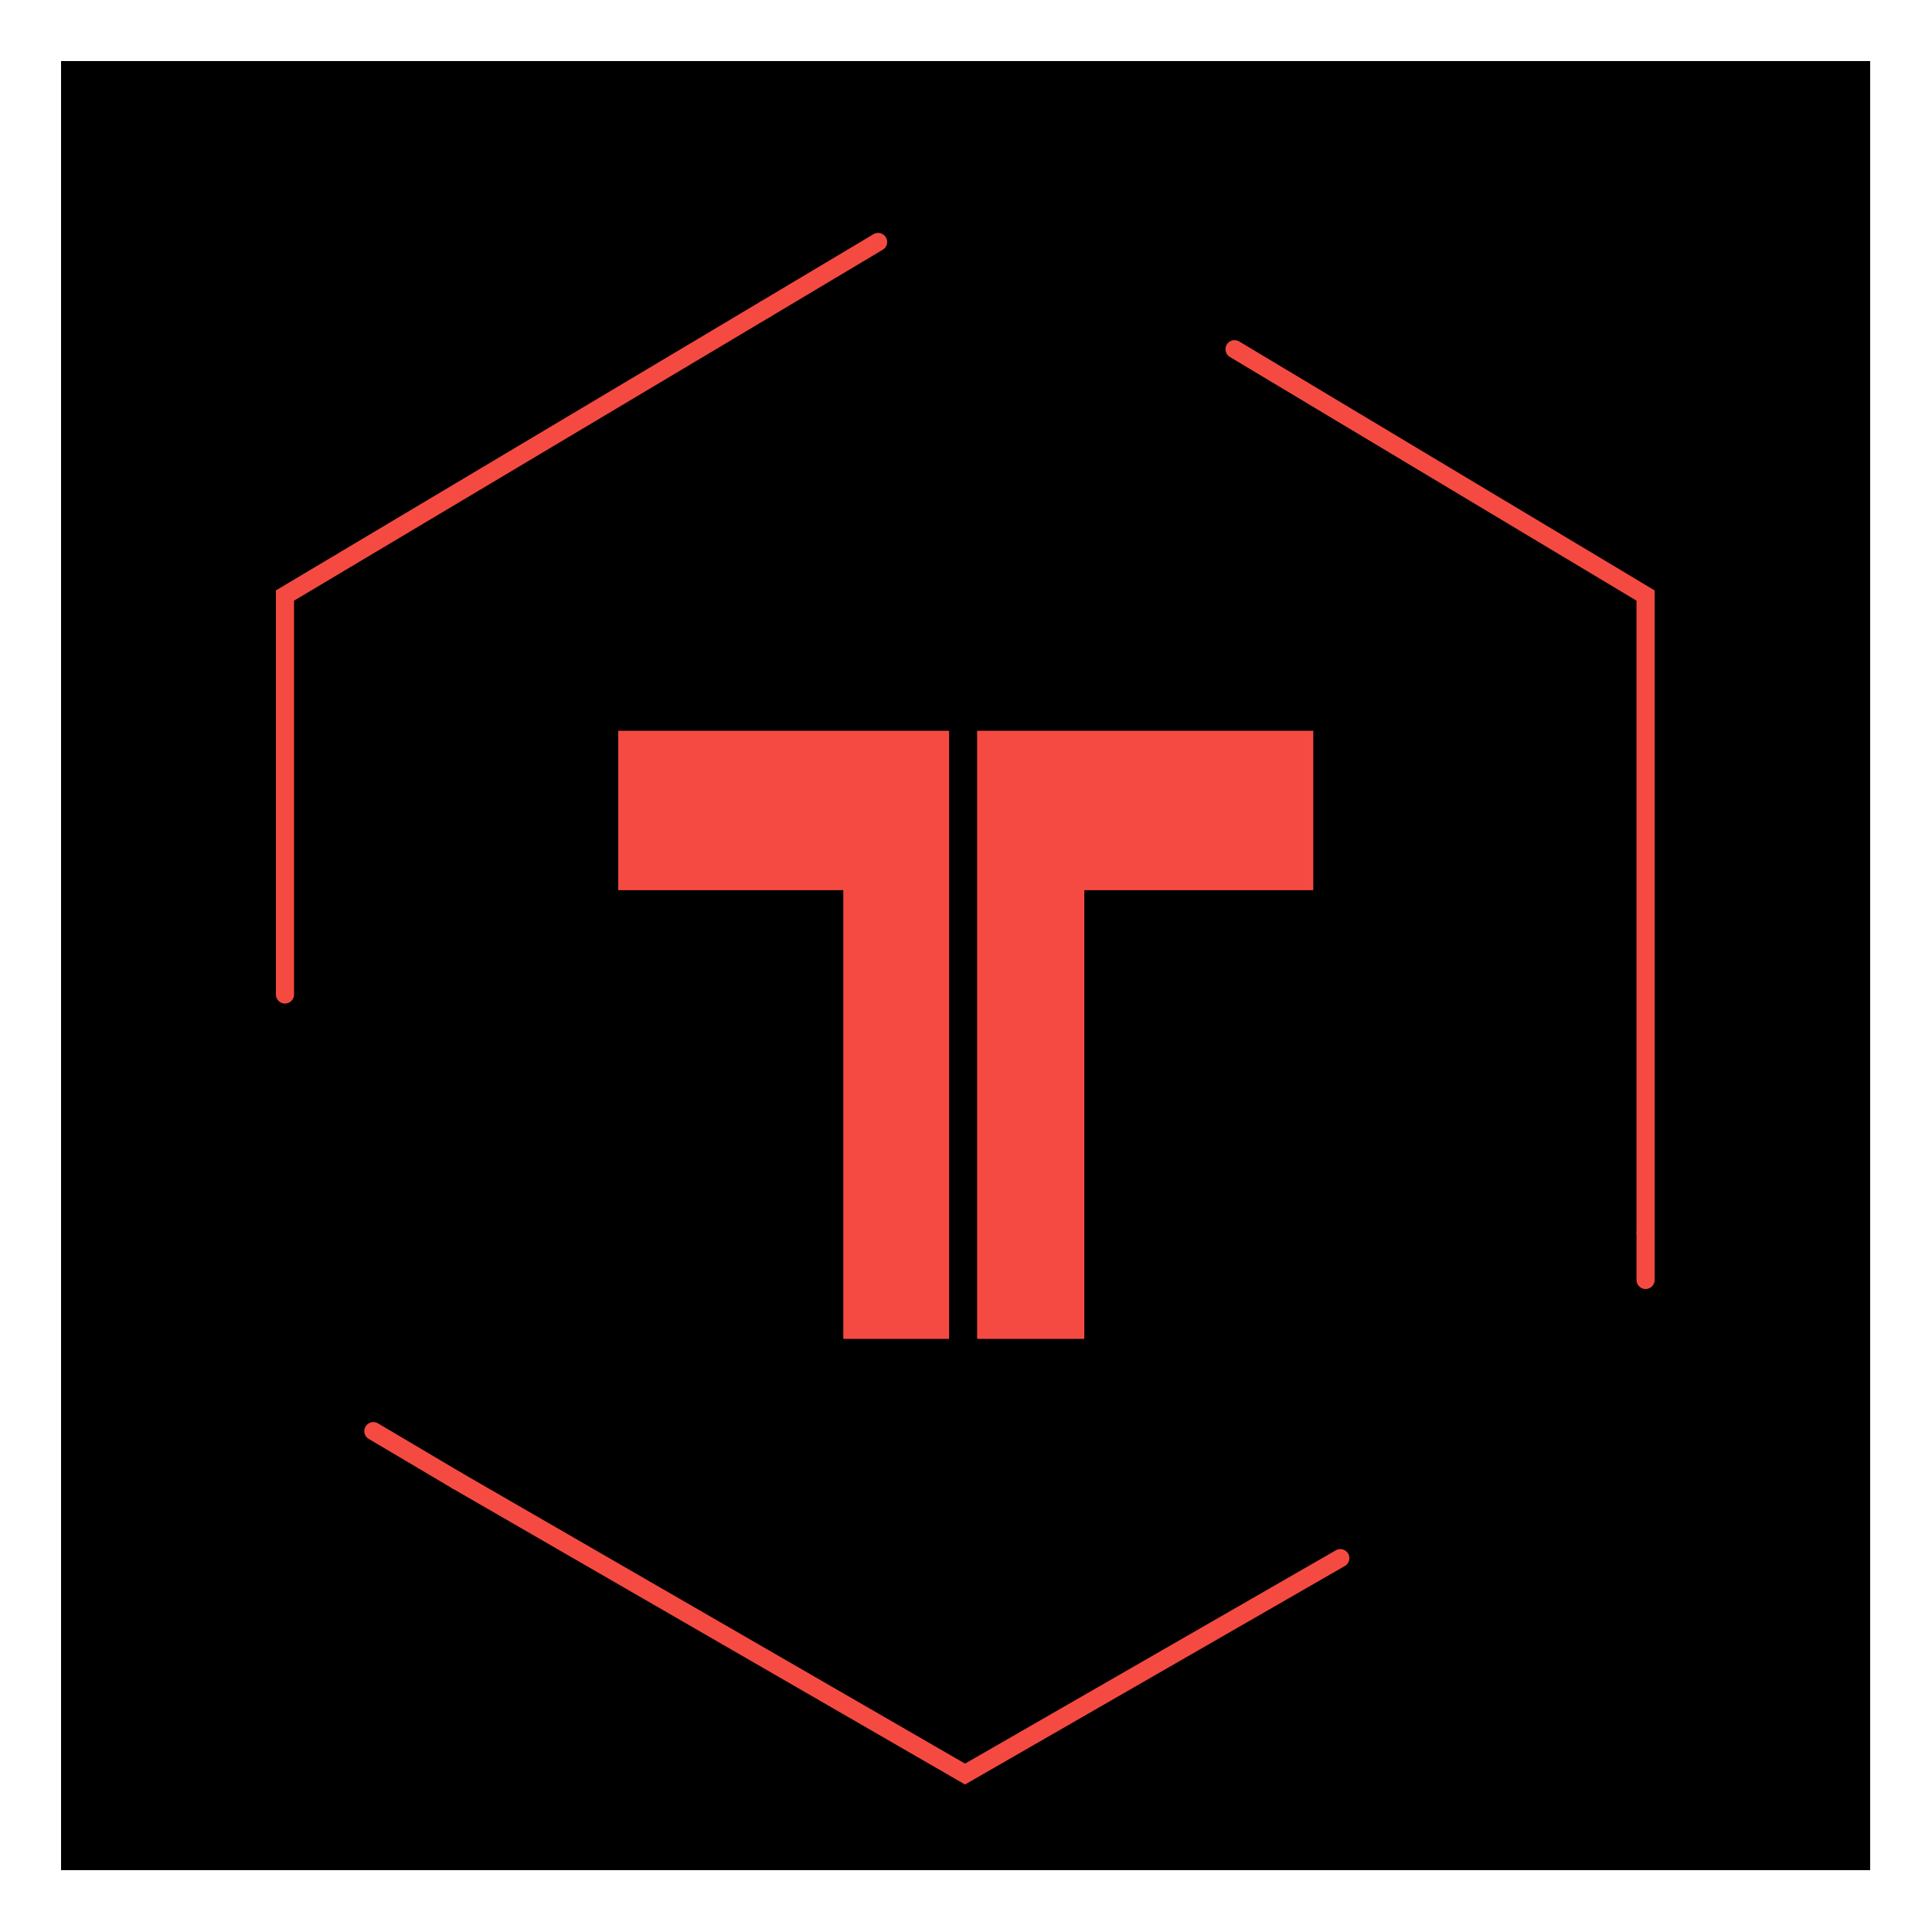 <?xml version="1.0" encoding="utf-8"?>
<!-- Generator: Adobe Illustrator 18.1.1, SVG Export Plug-In . SVG Version: 6.00 Build 0)  -->
<!DOCTYPE svg PUBLIC "-//W3C//DTD SVG 1.1//EN" "http://www.w3.org/Graphics/SVG/1.1/DTD/svg11.dtd">
<svg version="1.1" id="Layer_1" xmlns="http://www.w3.org/2000/svg" xmlns:xlink="http://www.w3.org/1999/xlink" x="0px" y="0px"
	 viewBox="106 196 400 400" enable-background="new 106 196 400 400" xml:space="preserve">
<g>
	<g>
		<g>
			<g>
				<g>
					<defs>
						<rect id="SVGID_1_" x="118.7" y="208.7" width="374.5" height="374.5"/>
					</defs>
					<clipPath id="SVGID_2_">
						<use xlink:href="#SVGID_1_"  overflow="visible"/>
					</clipPath>
					<g clip-path="url(#SVGID_2_)">
						<g>
							<g>
								<g>
									<defs>
										<rect id="SVGID_3_" x="118.7" y="208.7" width="374.5" height="374.5"/>
									</defs>
									<defs>
										<rect id="SVGID_4_" x="118.7" y="208.7" width="374.5" height="374.5"/>
									</defs>
									<defs>
										<rect id="SVGID_5_" x="118.7" y="208.7" width="374.5" height="374.5"/>
									</defs>
									<defs>
										<rect id="SVGID_6_" x="118.7" y="208.7" width="374.5" height="374.5"/>
									</defs>
									<defs>
										<rect id="SVGID_7_" x="118.7" y="208.7" width="374.5" height="374.5"/>
									</defs>
									<defs>
										<rect id="SVGID_8_" x="118.7" y="208.7" width="374.5" height="374.5"/>
									</defs>
									<defs>
										<rect id="SVGID_9_" x="118.7" y="208.7" width="374.5" height="374.5"/>
									</defs>
									<defs>
										<rect id="SVGID_10_" x="118.7" y="208.7" width="374.5" height="374.5"/>
									</defs>
									<defs>
										<rect id="SVGID_11_" x="118.7" y="208.7" width="374.5" height="374.5"/>
									</defs>
									<defs>
										<rect id="SVGID_12_" x="118.7" y="208.7" width="374.5" height="374.5"/>
									</defs>
									<defs>
										<rect id="SVGID_13_" x="118.7" y="208.7" width="374.5" height="374.5"/>
									</defs>
									<defs>
										<rect id="SVGID_14_" x="118.7" y="208.7" width="374.5" height="374.5"/>
									</defs>
									<defs>
										<rect id="SVGID_15_" x="118.7" y="208.7" width="374.5" height="374.5"/>
									</defs>
									<defs>
										<rect id="SVGID_16_" x="118.7" y="208.7" width="374.5" height="374.5"/>
									</defs>
									<defs>
										<rect id="SVGID_17_" x="118.7" y="208.7" width="374.5" height="374.5"/>
									</defs>
									<defs>
										<rect id="SVGID_18_" x="118.7" y="208.7" width="374.5" height="374.5"/>
									</defs>
									<defs>
										<rect id="SVGID_19_" x="118.7" y="208.7" width="374.5" height="374.5"/>
									</defs>
									<defs>
										<rect id="SVGID_20_" x="118.7" y="208.7" width="374.5" height="374.5"/>
									</defs>
									<defs>
										<rect id="SVGID_21_" x="118.7" y="208.7" width="374.5" height="374.5"/>
									</defs>
									<defs>
										<rect id="SVGID_22_" x="118.7" y="208.7" width="374.5" height="374.5"/>
									</defs>
									<defs>
										<rect id="SVGID_23_" x="118.7" y="208.7" width="374.5" height="374.5"/>
									</defs>
									<defs>
										<rect id="SVGID_24_" x="118.7" y="208.7" width="374.5" height="374.5"/>
									</defs>
									<defs>
										<rect id="SVGID_25_" x="118.7" y="208.7" width="374.5" height="374.5"/>
									</defs>
									<defs>
										<rect id="SVGID_26_" x="118.7" y="208.7" width="374.5" height="374.5"/>
									</defs>
									<defs>
										<rect id="SVGID_27_" x="118.7" y="208.7" width="374.5" height="374.5"/>
									</defs>
									<defs>
										<rect id="SVGID_28_" x="118.7" y="208.7" width="374.5" height="374.5"/>
									</defs>
									<defs>
										<rect id="SVGID_29_" x="118.7" y="208.7" width="374.5" height="374.5"/>
									</defs>
									<defs>
										<rect id="SVGID_30_" x="118.7" y="208.7" width="374.5" height="374.5"/>
									</defs>
									<defs>
										<rect id="SVGID_31_" x="118.7" y="208.7" width="374.5" height="374.5"/>
									</defs>
									<defs>
										<rect id="SVGID_32_" x="118.7" y="208.7" width="374.5" height="374.5"/>
									</defs>
									<defs>
										<rect id="SVGID_33_" x="118.7" y="208.7" width="374.5" height="374.5"/>
									</defs>
									<defs>
										<rect id="SVGID_34_" x="118.7" y="208.7" width="374.5" height="374.5"/>
									</defs>
									<defs>
										<rect id="SVGID_35_" x="118.7" y="208.7" width="374.5" height="374.5"/>
									</defs>
									<defs>
										<rect id="SVGID_36_" x="118.7" y="208.7" width="374.5" height="374.5"/>
									</defs>
									<defs>
										<rect id="SVGID_37_" x="118.7" y="208.7" width="374.5" height="374.5"/>
									</defs>
									<defs>
										<rect id="SVGID_38_" x="118.7" y="208.7" width="374.5" height="374.5"/>
									</defs>
									<defs>
										<rect id="SVGID_39_" x="118.7" y="208.7" width="374.5" height="374.5"/>
									</defs>
									<defs>
										<rect id="SVGID_40_" x="118.7" y="208.7" width="374.5" height="374.5"/>
									</defs>
									<defs>
										<rect id="SVGID_41_" x="118.7" y="208.7" width="374.5" height="374.5"/>
									</defs>
									<defs>
										<rect id="SVGID_42_" x="118.7" y="208.7" width="374.5" height="374.5"/>
									</defs>
									<defs>
										<rect id="SVGID_43_" x="118.7" y="208.7" width="374.5" height="374.5"/>
									</defs>
									<defs>
										<rect id="SVGID_44_" x="118.7" y="208.7" width="374.5" height="374.5"/>
									</defs>
									<defs>
										<rect id="SVGID_45_" x="118.7" y="208.7" width="374.5" height="374.5"/>
									</defs>
									<defs>
										<rect id="SVGID_46_" x="118.7" y="208.7" width="374.5" height="374.5"/>
									</defs>
									<defs>
										<rect id="SVGID_47_" x="118.7" y="208.7" width="374.5" height="374.5"/>
									</defs>
									<defs>
										<rect id="SVGID_48_" x="118.7" y="208.7" width="374.5" height="374.5"/>
									</defs>
									<defs>
										<rect id="SVGID_49_" x="118.7" y="208.7" width="374.5" height="374.5"/>
									</defs>
									<defs>
										<rect id="SVGID_50_" x="118.7" y="208.7" width="374.5" height="374.5"/>
									</defs>
									<defs>
										<rect id="SVGID_51_" x="118.7" y="208.7" width="374.5" height="374.5"/>
									</defs>
									<defs>
										<rect id="SVGID_52_" x="118.7" y="208.7" width="374.5" height="374.5"/>
									</defs>
									<defs>
										<rect id="SVGID_53_" x="118.7" y="208.7" width="374.5" height="374.5"/>
									</defs>
									<defs>
										<rect id="SVGID_54_" x="118.7" y="208.7" width="374.5" height="374.5"/>
									</defs>
									<defs>
										<rect id="SVGID_55_" x="118.7" y="208.7" width="374.5" height="374.5"/>
									</defs>
									<defs>
										<rect id="SVGID_56_" x="118.7" y="208.7" width="374.5" height="374.5"/>
									</defs>
									<defs>
										<rect id="SVGID_57_" x="118.7" y="208.7" width="374.5" height="374.5"/>
									</defs>
									<defs>
										<rect id="SVGID_58_" x="118.7" y="208.7" width="374.5" height="374.5"/>
									</defs>
									<defs>
										<rect id="SVGID_59_" x="118.7" y="208.7" width="374.5" height="374.5"/>
									</defs>
									<defs>
										<rect id="SVGID_60_" x="118.7" y="208.7" width="374.5" height="374.5"/>
									</defs>
									<defs>
										<rect id="SVGID_61_" x="118.7" y="208.7" width="374.5" height="374.5"/>
									</defs>
									<defs>
										<rect id="SVGID_62_" x="118.7" y="208.7" width="374.5" height="374.5"/>
									</defs>
									<defs>
										<rect id="SVGID_63_" x="118.7" y="208.7" width="374.5" height="374.5"/>
									</defs>
									<defs>
										<rect id="SVGID_64_" x="118.7" y="208.7" width="374.5" height="374.5"/>
									</defs>
									<defs>
										<rect id="SVGID_65_" x="118.7" y="208.7" width="374.5" height="374.5"/>
									</defs>
									<defs>
										<rect id="SVGID_66_" x="118.7" y="208.7" width="374.5" height="374.5"/>
									</defs>
									<defs>
										<rect id="SVGID_67_" x="118.7" y="208.7" width="374.5" height="374.5"/>
									</defs>
									<defs>
										<rect id="SVGID_68_" x="118.7" y="208.7" width="374.5" height="374.5"/>
									</defs>
									<defs>
										<rect id="SVGID_69_" x="118.7" y="208.7" width="374.5" height="374.5"/>
									</defs>
									<defs>
										<rect id="SVGID_70_" x="118.7" y="208.7" width="374.5" height="374.5"/>
									</defs>
									<defs>
										<rect id="SVGID_71_" x="118.7" y="208.7" width="374.5" height="374.5"/>
									</defs>
									<defs>
										<rect id="SVGID_72_" x="118.7" y="208.7" width="374.5" height="374.5"/>
									</defs>
									<defs>
										<rect id="SVGID_73_" x="118.7" y="208.7" width="374.5" height="374.5"/>
									</defs>
									<defs>
										<rect id="SVGID_74_" x="118.7" y="208.7" width="374.5" height="374.5"/>
									</defs>
									<defs>
										<rect id="SVGID_75_" x="118.7" y="208.7" width="374.5" height="374.5"/>
									</defs>
									<defs>
										<rect id="SVGID_76_" x="118.7" y="208.7" width="374.5" height="374.5"/>
									</defs>
									<defs>
										<rect id="SVGID_77_" x="118.7" y="208.7" width="374.5" height="374.5"/>
									</defs>
									<defs>
										<rect id="SVGID_78_" x="118.7" y="208.7" width="374.5" height="374.5"/>
									</defs>
									<defs>
										<rect id="SVGID_79_" x="118.7" y="208.7" width="374.5" height="374.5"/>
									</defs>
									<defs>
										<rect id="SVGID_80_" x="118.7" y="208.7" width="374.5" height="374.5"/>
									</defs>
									<defs>
										<rect id="SVGID_81_" x="118.7" y="208.7" width="374.5" height="374.5"/>
									</defs>
									<defs>
										<rect id="SVGID_82_" x="118.7" y="208.7" width="374.5" height="374.5"/>
									</defs>
									<defs>
										<rect id="SVGID_83_" x="118.7" y="208.7" width="374.5" height="374.5"/>
									</defs>
									<defs>
										<rect id="SVGID_84_" x="118.7" y="208.7" width="374.5" height="374.5"/>
									</defs>
									<defs>
										<rect id="SVGID_85_" x="118.7" y="208.7" width="374.5" height="374.5"/>
									</defs>
									<defs>
										<rect id="SVGID_86_" x="118.7" y="208.7" width="374.5" height="374.5"/>
									</defs>
									<defs>
										<rect id="SVGID_87_" x="118.7" y="208.7" width="374.5" height="374.5"/>
									</defs>
									<defs>
										<rect id="SVGID_88_" x="118.7" y="208.7" width="374.5" height="374.5"/>
									</defs>
									<defs>
										<rect id="SVGID_89_" x="118.7" y="208.7" width="374.5" height="374.5"/>
									</defs>
									<defs>
										<rect id="SVGID_90_" x="118.7" y="208.7" width="374.5" height="374.5"/>
									</defs>
									<defs>
										<rect id="SVGID_91_" x="118.7" y="208.7" width="374.5" height="374.5"/>
									</defs>
									<defs>
										<rect id="SVGID_92_" x="118.7" y="208.7" width="374.5" height="374.5"/>
									</defs>
									<defs>
										<rect id="SVGID_93_" x="118.7" y="208.7" width="374.5" height="374.5"/>
									</defs>
									<defs>
										<rect id="SVGID_94_" x="118.7" y="208.7" width="374.5" height="374.5"/>
									</defs>
									<defs>
										<rect id="SVGID_95_" x="118.7" y="208.7" width="374.5" height="374.5"/>
									</defs>
									<defs>
										<rect id="SVGID_96_" x="118.7" y="208.7" width="374.5" height="374.5"/>
									</defs>
									<defs>
										<rect id="SVGID_97_" x="118.7" y="208.7" width="374.5" height="374.5"/>
									</defs>
									<defs>
										<rect id="SVGID_98_" x="118.7" y="208.7" width="374.5" height="374.5"/>
									</defs>
									<defs>
										<rect id="SVGID_99_" x="118.7" y="208.7" width="374.5" height="374.5"/>
									</defs>
									<defs>
										<rect id="SVGID_100_" x="118.7" y="208.7" width="374.5" height="374.5"/>
									</defs>
									<defs>
										<rect id="SVGID_101_" x="118.7" y="208.7" width="374.5" height="374.5"/>
									</defs>
									<defs>
										<rect id="SVGID_102_" x="118.7" y="208.7" width="374.5" height="374.5"/>
									</defs>
									<defs>
										<rect id="SVGID_103_" x="118.7" y="208.7" width="374.5" height="374.5"/>
									</defs>
									<defs>
										<rect id="SVGID_104_" x="118.7" y="208.7" width="374.5" height="374.5"/>
									</defs>
									<clipPath id="SVGID_105_">
										<use xlink:href="#SVGID_3_"  overflow="visible"/>
									</clipPath>
									<clipPath id="SVGID_106_" clip-path="url(#SVGID_105_)">
										<use xlink:href="#SVGID_4_"  overflow="visible"/>
									</clipPath>
									<clipPath id="SVGID_107_" clip-path="url(#SVGID_106_)">
										<use xlink:href="#SVGID_5_"  overflow="visible"/>
									</clipPath>
									<clipPath id="SVGID_108_" clip-path="url(#SVGID_107_)">
										<use xlink:href="#SVGID_6_"  overflow="visible"/>
									</clipPath>
									<clipPath id="SVGID_109_" clip-path="url(#SVGID_108_)">
										<use xlink:href="#SVGID_7_"  overflow="visible"/>
									</clipPath>
									<clipPath id="SVGID_110_" clip-path="url(#SVGID_109_)">
										<use xlink:href="#SVGID_8_"  overflow="visible"/>
									</clipPath>
									<clipPath id="SVGID_111_" clip-path="url(#SVGID_110_)">
										<use xlink:href="#SVGID_9_"  overflow="visible"/>
									</clipPath>
									<clipPath id="SVGID_112_" clip-path="url(#SVGID_111_)">
										<use xlink:href="#SVGID_10_"  overflow="visible"/>
									</clipPath>
									<clipPath id="SVGID_113_" clip-path="url(#SVGID_112_)">
										<use xlink:href="#SVGID_11_"  overflow="visible"/>
									</clipPath>
									<clipPath id="SVGID_114_" clip-path="url(#SVGID_113_)">
										<use xlink:href="#SVGID_12_"  overflow="visible"/>
									</clipPath>
									<clipPath id="SVGID_115_" clip-path="url(#SVGID_114_)">
										<use xlink:href="#SVGID_13_"  overflow="visible"/>
									</clipPath>
									<clipPath id="SVGID_116_" clip-path="url(#SVGID_115_)">
										<use xlink:href="#SVGID_14_"  overflow="visible"/>
									</clipPath>
									<clipPath id="SVGID_117_" clip-path="url(#SVGID_116_)">
										<use xlink:href="#SVGID_15_"  overflow="visible"/>
									</clipPath>
									<clipPath id="SVGID_118_" clip-path="url(#SVGID_117_)">
										<use xlink:href="#SVGID_16_"  overflow="visible"/>
									</clipPath>
									<clipPath id="SVGID_119_" clip-path="url(#SVGID_118_)">
										<use xlink:href="#SVGID_17_"  overflow="visible"/>
									</clipPath>
									<clipPath id="SVGID_120_" clip-path="url(#SVGID_119_)">
										<use xlink:href="#SVGID_18_"  overflow="visible"/>
									</clipPath>
									<clipPath id="SVGID_121_" clip-path="url(#SVGID_120_)">
										<use xlink:href="#SVGID_19_"  overflow="visible"/>
									</clipPath>
									<clipPath id="SVGID_122_" clip-path="url(#SVGID_121_)">
										<use xlink:href="#SVGID_20_"  overflow="visible"/>
									</clipPath>
									<clipPath id="SVGID_123_" clip-path="url(#SVGID_122_)">
										<use xlink:href="#SVGID_21_"  overflow="visible"/>
									</clipPath>
									<clipPath id="SVGID_124_" clip-path="url(#SVGID_123_)">
										<use xlink:href="#SVGID_22_"  overflow="visible"/>
									</clipPath>
									<clipPath id="SVGID_125_" clip-path="url(#SVGID_124_)">
										<use xlink:href="#SVGID_23_"  overflow="visible"/>
									</clipPath>
									<clipPath id="SVGID_126_" clip-path="url(#SVGID_125_)">
										<use xlink:href="#SVGID_24_"  overflow="visible"/>
									</clipPath>
									<clipPath id="SVGID_127_" clip-path="url(#SVGID_126_)">
										<use xlink:href="#SVGID_25_"  overflow="visible"/>
									</clipPath>
									<clipPath id="SVGID_128_" clip-path="url(#SVGID_127_)">
										<use xlink:href="#SVGID_26_"  overflow="visible"/>
									</clipPath>
									<clipPath id="SVGID_129_" clip-path="url(#SVGID_128_)">
										<use xlink:href="#SVGID_27_"  overflow="visible"/>
									</clipPath>
									<clipPath id="SVGID_130_" clip-path="url(#SVGID_129_)">
										<use xlink:href="#SVGID_28_"  overflow="visible"/>
									</clipPath>
									<clipPath id="SVGID_131_" clip-path="url(#SVGID_130_)">
										<use xlink:href="#SVGID_29_"  overflow="visible"/>
									</clipPath>
									<clipPath id="SVGID_132_" clip-path="url(#SVGID_131_)">
										<use xlink:href="#SVGID_30_"  overflow="visible"/>
									</clipPath>
									<clipPath id="SVGID_133_" clip-path="url(#SVGID_132_)">
										<use xlink:href="#SVGID_31_"  overflow="visible"/>
									</clipPath>
									<clipPath id="SVGID_134_" clip-path="url(#SVGID_133_)">
										<use xlink:href="#SVGID_32_"  overflow="visible"/>
									</clipPath>
									<clipPath id="SVGID_135_" clip-path="url(#SVGID_134_)">
										<use xlink:href="#SVGID_33_"  overflow="visible"/>
									</clipPath>
									<clipPath id="SVGID_136_" clip-path="url(#SVGID_135_)">
										<use xlink:href="#SVGID_34_"  overflow="visible"/>
									</clipPath>
									<clipPath id="SVGID_137_" clip-path="url(#SVGID_136_)">
										<use xlink:href="#SVGID_35_"  overflow="visible"/>
									</clipPath>
									<clipPath id="SVGID_138_" clip-path="url(#SVGID_137_)">
										<use xlink:href="#SVGID_36_"  overflow="visible"/>
									</clipPath>
									<clipPath id="SVGID_139_" clip-path="url(#SVGID_138_)">
										<use xlink:href="#SVGID_37_"  overflow="visible"/>
									</clipPath>
									<clipPath id="SVGID_140_" clip-path="url(#SVGID_139_)">
										<use xlink:href="#SVGID_38_"  overflow="visible"/>
									</clipPath>
									<clipPath id="SVGID_141_" clip-path="url(#SVGID_140_)">
										<use xlink:href="#SVGID_39_"  overflow="visible"/>
									</clipPath>
									<clipPath id="SVGID_142_" clip-path="url(#SVGID_141_)">
										<use xlink:href="#SVGID_40_"  overflow="visible"/>
									</clipPath>
									<clipPath id="SVGID_143_" clip-path="url(#SVGID_142_)">
										<use xlink:href="#SVGID_41_"  overflow="visible"/>
									</clipPath>
									<clipPath id="SVGID_144_" clip-path="url(#SVGID_143_)">
										<use xlink:href="#SVGID_42_"  overflow="visible"/>
									</clipPath>
									<clipPath id="SVGID_145_" clip-path="url(#SVGID_144_)">
										<use xlink:href="#SVGID_43_"  overflow="visible"/>
									</clipPath>
									<clipPath id="SVGID_146_" clip-path="url(#SVGID_145_)">
										<use xlink:href="#SVGID_44_"  overflow="visible"/>
									</clipPath>
									<clipPath id="SVGID_147_" clip-path="url(#SVGID_146_)">
										<use xlink:href="#SVGID_45_"  overflow="visible"/>
									</clipPath>
									<clipPath id="SVGID_148_" clip-path="url(#SVGID_147_)">
										<use xlink:href="#SVGID_46_"  overflow="visible"/>
									</clipPath>
									<clipPath id="SVGID_149_" clip-path="url(#SVGID_148_)">
										<use xlink:href="#SVGID_47_"  overflow="visible"/>
									</clipPath>
									<clipPath id="SVGID_150_" clip-path="url(#SVGID_149_)">
										<use xlink:href="#SVGID_48_"  overflow="visible"/>
									</clipPath>
									<clipPath id="SVGID_151_" clip-path="url(#SVGID_150_)">
										<use xlink:href="#SVGID_49_"  overflow="visible"/>
									</clipPath>
									<clipPath id="SVGID_152_" clip-path="url(#SVGID_151_)">
										<use xlink:href="#SVGID_50_"  overflow="visible"/>
									</clipPath>
									<clipPath id="SVGID_153_" clip-path="url(#SVGID_152_)">
										<use xlink:href="#SVGID_51_"  overflow="visible"/>
									</clipPath>
									<clipPath id="SVGID_154_" clip-path="url(#SVGID_153_)">
										<use xlink:href="#SVGID_52_"  overflow="visible"/>
									</clipPath>
									<clipPath id="SVGID_155_" clip-path="url(#SVGID_154_)">
										<use xlink:href="#SVGID_53_"  overflow="visible"/>
									</clipPath>
									<clipPath id="SVGID_156_" clip-path="url(#SVGID_155_)">
										<use xlink:href="#SVGID_54_"  overflow="visible"/>
									</clipPath>
									<clipPath id="SVGID_157_" clip-path="url(#SVGID_156_)">
										<use xlink:href="#SVGID_55_"  overflow="visible"/>
									</clipPath>
									<clipPath id="SVGID_158_" clip-path="url(#SVGID_157_)">
										<use xlink:href="#SVGID_56_"  overflow="visible"/>
									</clipPath>
									<clipPath id="SVGID_159_" clip-path="url(#SVGID_158_)">
										<use xlink:href="#SVGID_57_"  overflow="visible"/>
									</clipPath>
									<clipPath id="SVGID_160_" clip-path="url(#SVGID_159_)">
										<use xlink:href="#SVGID_58_"  overflow="visible"/>
									</clipPath>
									<clipPath id="SVGID_161_" clip-path="url(#SVGID_160_)">
										<use xlink:href="#SVGID_59_"  overflow="visible"/>
									</clipPath>
									<clipPath id="SVGID_162_" clip-path="url(#SVGID_161_)">
										<use xlink:href="#SVGID_60_"  overflow="visible"/>
									</clipPath>
									<clipPath id="SVGID_163_" clip-path="url(#SVGID_162_)">
										<use xlink:href="#SVGID_61_"  overflow="visible"/>
									</clipPath>
									<clipPath id="SVGID_164_" clip-path="url(#SVGID_163_)">
										<use xlink:href="#SVGID_62_"  overflow="visible"/>
									</clipPath>
									<clipPath id="SVGID_165_" clip-path="url(#SVGID_164_)">
										<use xlink:href="#SVGID_63_"  overflow="visible"/>
									</clipPath>
									<clipPath id="SVGID_166_" clip-path="url(#SVGID_165_)">
										<use xlink:href="#SVGID_64_"  overflow="visible"/>
									</clipPath>
									<clipPath id="SVGID_167_" clip-path="url(#SVGID_166_)">
										<use xlink:href="#SVGID_65_"  overflow="visible"/>
									</clipPath>
									<clipPath id="SVGID_168_" clip-path="url(#SVGID_167_)">
										<use xlink:href="#SVGID_66_"  overflow="visible"/>
									</clipPath>
									<clipPath id="SVGID_169_" clip-path="url(#SVGID_168_)">
										<use xlink:href="#SVGID_67_"  overflow="visible"/>
									</clipPath>
									<clipPath id="SVGID_170_" clip-path="url(#SVGID_169_)">
										<use xlink:href="#SVGID_68_"  overflow="visible"/>
									</clipPath>
									<clipPath id="SVGID_171_" clip-path="url(#SVGID_170_)">
										<use xlink:href="#SVGID_69_"  overflow="visible"/>
									</clipPath>
									<clipPath id="SVGID_172_" clip-path="url(#SVGID_171_)">
										<use xlink:href="#SVGID_70_"  overflow="visible"/>
									</clipPath>
									<clipPath id="SVGID_173_" clip-path="url(#SVGID_172_)">
										<use xlink:href="#SVGID_71_"  overflow="visible"/>
									</clipPath>
									<clipPath id="SVGID_174_" clip-path="url(#SVGID_173_)">
										<use xlink:href="#SVGID_72_"  overflow="visible"/>
									</clipPath>
									<clipPath id="SVGID_175_" clip-path="url(#SVGID_174_)">
										<use xlink:href="#SVGID_73_"  overflow="visible"/>
									</clipPath>
									<clipPath id="SVGID_176_" clip-path="url(#SVGID_175_)">
										<use xlink:href="#SVGID_74_"  overflow="visible"/>
									</clipPath>
									<clipPath id="SVGID_177_" clip-path="url(#SVGID_176_)">
										<use xlink:href="#SVGID_75_"  overflow="visible"/>
									</clipPath>
									<clipPath id="SVGID_178_" clip-path="url(#SVGID_177_)">
										<use xlink:href="#SVGID_76_"  overflow="visible"/>
									</clipPath>
									<clipPath id="SVGID_179_" clip-path="url(#SVGID_178_)">
										<use xlink:href="#SVGID_77_"  overflow="visible"/>
									</clipPath>
									<clipPath id="SVGID_180_" clip-path="url(#SVGID_179_)">
										<use xlink:href="#SVGID_78_"  overflow="visible"/>
									</clipPath>
									<clipPath id="SVGID_181_" clip-path="url(#SVGID_180_)">
										<use xlink:href="#SVGID_79_"  overflow="visible"/>
									</clipPath>
									<clipPath id="SVGID_182_" clip-path="url(#SVGID_181_)">
										<use xlink:href="#SVGID_80_"  overflow="visible"/>
									</clipPath>
									<clipPath id="SVGID_183_" clip-path="url(#SVGID_182_)">
										<use xlink:href="#SVGID_81_"  overflow="visible"/>
									</clipPath>
									<clipPath id="SVGID_184_" clip-path="url(#SVGID_183_)">
										<use xlink:href="#SVGID_82_"  overflow="visible"/>
									</clipPath>
									<clipPath id="SVGID_185_" clip-path="url(#SVGID_184_)">
										<use xlink:href="#SVGID_83_"  overflow="visible"/>
									</clipPath>
									<clipPath id="SVGID_186_" clip-path="url(#SVGID_185_)">
										<use xlink:href="#SVGID_84_"  overflow="visible"/>
									</clipPath>
									<clipPath id="SVGID_187_" clip-path="url(#SVGID_186_)">
										<use xlink:href="#SVGID_85_"  overflow="visible"/>
									</clipPath>
									<clipPath id="SVGID_188_" clip-path="url(#SVGID_187_)">
										<use xlink:href="#SVGID_86_"  overflow="visible"/>
									</clipPath>
									<clipPath id="SVGID_189_" clip-path="url(#SVGID_188_)">
										<use xlink:href="#SVGID_87_"  overflow="visible"/>
									</clipPath>
									<clipPath id="SVGID_190_" clip-path="url(#SVGID_189_)">
										<use xlink:href="#SVGID_88_"  overflow="visible"/>
									</clipPath>
									<clipPath id="SVGID_191_" clip-path="url(#SVGID_190_)">
										<use xlink:href="#SVGID_89_"  overflow="visible"/>
									</clipPath>
									<clipPath id="SVGID_192_" clip-path="url(#SVGID_191_)">
										<use xlink:href="#SVGID_90_"  overflow="visible"/>
									</clipPath>
									<clipPath id="SVGID_193_" clip-path="url(#SVGID_192_)">
										<use xlink:href="#SVGID_91_"  overflow="visible"/>
									</clipPath>
									<clipPath id="SVGID_194_" clip-path="url(#SVGID_193_)">
										<use xlink:href="#SVGID_92_"  overflow="visible"/>
									</clipPath>
									<clipPath id="SVGID_195_" clip-path="url(#SVGID_194_)">
										<use xlink:href="#SVGID_93_"  overflow="visible"/>
									</clipPath>
									<clipPath id="SVGID_196_" clip-path="url(#SVGID_195_)">
										<use xlink:href="#SVGID_94_"  overflow="visible"/>
									</clipPath>
									<clipPath id="SVGID_197_" clip-path="url(#SVGID_196_)">
										<use xlink:href="#SVGID_95_"  overflow="visible"/>
									</clipPath>
									<clipPath id="SVGID_198_" clip-path="url(#SVGID_197_)">
										<use xlink:href="#SVGID_96_"  overflow="visible"/>
									</clipPath>
									<clipPath id="SVGID_199_" clip-path="url(#SVGID_198_)">
										<use xlink:href="#SVGID_97_"  overflow="visible"/>
									</clipPath>
									<clipPath id="SVGID_200_" clip-path="url(#SVGID_199_)">
										<use xlink:href="#SVGID_98_"  overflow="visible"/>
									</clipPath>
									<clipPath id="SVGID_201_" clip-path="url(#SVGID_200_)">
										<use xlink:href="#SVGID_99_"  overflow="visible"/>
									</clipPath>
									<clipPath id="SVGID_202_" clip-path="url(#SVGID_201_)">
										<use xlink:href="#SVGID_100_"  overflow="visible"/>
									</clipPath>
									<clipPath id="SVGID_203_" clip-path="url(#SVGID_202_)">
										<use xlink:href="#SVGID_101_"  overflow="visible"/>
									</clipPath>
									<clipPath id="SVGID_204_" clip-path="url(#SVGID_203_)">
										<use xlink:href="#SVGID_102_"  overflow="visible"/>
									</clipPath>
									<clipPath id="SVGID_205_" clip-path="url(#SVGID_204_)">
										<use xlink:href="#SVGID_103_"  overflow="visible"/>
									</clipPath>
									<clipPath id="SVGID_206_" clip-path="url(#SVGID_205_)">
										<use xlink:href="#SVGID_104_"  overflow="visible"/>
									</clipPath>
									
										<path clip-path="url(#SVGID_206_)" fill="none" stroke="#F54A42" stroke-width="3.75" stroke-linecap="round" stroke-miterlimit="10" d="
										M434.2,482c0-6.9,5.6-12.7,12.7-12.7c6.9,0,12.7,5.8,12.7,12.7s-5.6,12.7-12.7,12.7C439.8,494.8,434.2,489,434.2,482z"/>
									
										<circle clip-path="url(#SVGID_206_)" fill="none" stroke="#F54A42" stroke-width="3.75" stroke-linecap="round" stroke-miterlimit="10" cx="165" cy="482" r="12.7"/>
									
										<circle clip-path="url(#SVGID_206_)" fill="none" stroke="#F54A42" stroke-width="3.75" stroke-linecap="round" stroke-miterlimit="10" cx="305.8" cy="235.4" r="12.7"/>
								</g>
								<g>
									<g>
										<g>
											<defs>
												<rect id="SVGID_207_" x="118.7" y="208.7" width="374.5" height="374.5"/>
											</defs>
											<clipPath id="SVGID_208_">
												<use xlink:href="#SVGID_207_"  overflow="visible"/>
											</clipPath>
											
												<polyline clip-path="url(#SVGID_208_)" fill="none" stroke="#F54A42" stroke-width="3.75" stroke-linecap="round" stroke-miterlimit="10" points="
												264.5,260 165,319.3 165,401.9 											"/>
										</g>
										<g>
											<g>
												<g>
													<defs>
														<rect id="SVGID_209_" x="118.7" y="208.7" width="374.5" height="374.5"/>
													</defs>
													<clipPath id="SVGID_210_">
														<use xlink:href="#SVGID_209_"  overflow="visible"/>
													</clipPath>
													
														<polyline clip-path="url(#SVGID_210_)" fill="none" stroke="#F54A42" stroke-width="3.75" stroke-linecap="round" stroke-miterlimit="10" points="
														446.7,451.3 446.7,319.3 361.6,268.3 													"/>
												</g>
												<g>
													<g>
														<g>
															<defs>
																<rect id="SVGID_211_" x="118.7" y="208.7" width="374.5" height="374.5"/>
															</defs>
															<clipPath id="SVGID_212_">
																<use xlink:href="#SVGID_211_"  overflow="visible"/>
															</clipPath>
															<g clip-path="url(#SVGID_212_)">
																<g>
																	<g>
																		<g>
																			<defs>
																				<rect id="SVGID_213_" x="118.7" y="208.7" width="374.5" height="374.5"/>
																			</defs>
																			<clipPath id="SVGID_214_">
																				<use xlink:href="#SVGID_213_"  overflow="visible"/>
																			</clipPath>
																			
																				<polyline clip-path="url(#SVGID_214_)" fill="none" stroke="#F54A42" stroke-width="3.75" stroke-linecap="round" stroke-miterlimit="10" points="
																				200.7,502.6 305.8,563.3 383.5,518.6 																			"/>
																		</g>
																		<g>
																			<g>
																				<g>
																					<defs>
																						<rect id="SVGID_215_" x="118.7" y="208.7" width="374.5" height="374.5"/>
																					</defs>
																					<clipPath id="SVGID_216_">
																						<use xlink:href="#SVGID_215_"  overflow="visible"/>
																					</clipPath>
																					
																						<line clip-path="url(#SVGID_216_)" fill="none" stroke="#F54A42" stroke-width="3.75" stroke-linecap="round" stroke-miterlimit="10" x1="446.7" y1="451.3" x2="446.7" y2="461"/>
																				</g>
																				<g>
																					<g>
																						<g>
																							<defs>
																								<rect id="SVGID_217_" x="118.7" y="208.7" width="374.5" height="374.5"/>
																							</defs>
																							<clipPath id="SVGID_218_">
																								<use xlink:href="#SVGID_217_"  overflow="visible"/>
																							</clipPath>
																							
																								<line clip-path="url(#SVGID_218_)" fill="none" stroke="#F54A42" stroke-width="3.75" stroke-linecap="round" stroke-miterlimit="10" x1="200.7" y1="502.6" x2="183.3" y2="492.3"/>
																						</g>
																						<g>
																							<g>
																								<g>
																									<defs>
																										<rect id="SVGID_219_" x="118.7" y="208.7" width="374.5" height="374.5"/>
																									</defs>
																									<clipPath id="SVGID_220_">
																										<use xlink:href="#SVGID_219_"  overflow="visible"/>
																									</clipPath>
																									
																										<line clip-path="url(#SVGID_220_)" fill="none" stroke="#F54A42" stroke-width="3.75" stroke-linecap="round" stroke-miterlimit="10" x1="264.5" y1="260" x2="287.8" y2="246.1"/>
																								</g>
																								<g>
																									<g>
																										<g>
																											<defs>
																												<rect id="SVGID_221_" x="118.7" y="208.7" width="374.5" height="374.5"/>
																											</defs>
																											<clipPath id="SVGID_222_">
																												<use xlink:href="#SVGID_221_"  overflow="visible"/>
																											</clipPath>
																											<polygon clip-path="url(#SVGID_222_)" fill="#F54A42" points="234,347.3 234,380.3 280.6,380.3 
																												280.6,473.2 302.5,473.2 302.5,347.3 																											"/>
																										</g>
																										<g>
																											<g>
																												<g>
																													<polygon fill="#F54A42" points="377.9,347.3 308.3,347.3 308.3,473.2 330.5,473.2 330.5,380.3 
																														377.9,380.3 																													"/>
																												</g>
																											</g>
																										</g>
																									</g>
																								</g>
																							</g>
																						</g>
																					</g>
																				</g>
																			</g>
																		</g>
																	</g>
																</g>
															</g>
														</g>
													</g>
												</g>
											</g>
										</g>
									</g>
								</g>
							</g>
						</g>
					</g>
				</g>
			</g>
		</g>
	</g>
</g>
<rect x="118.7" y="208.7" fill="none" width="374.5" height="374.5"/>
</svg>
